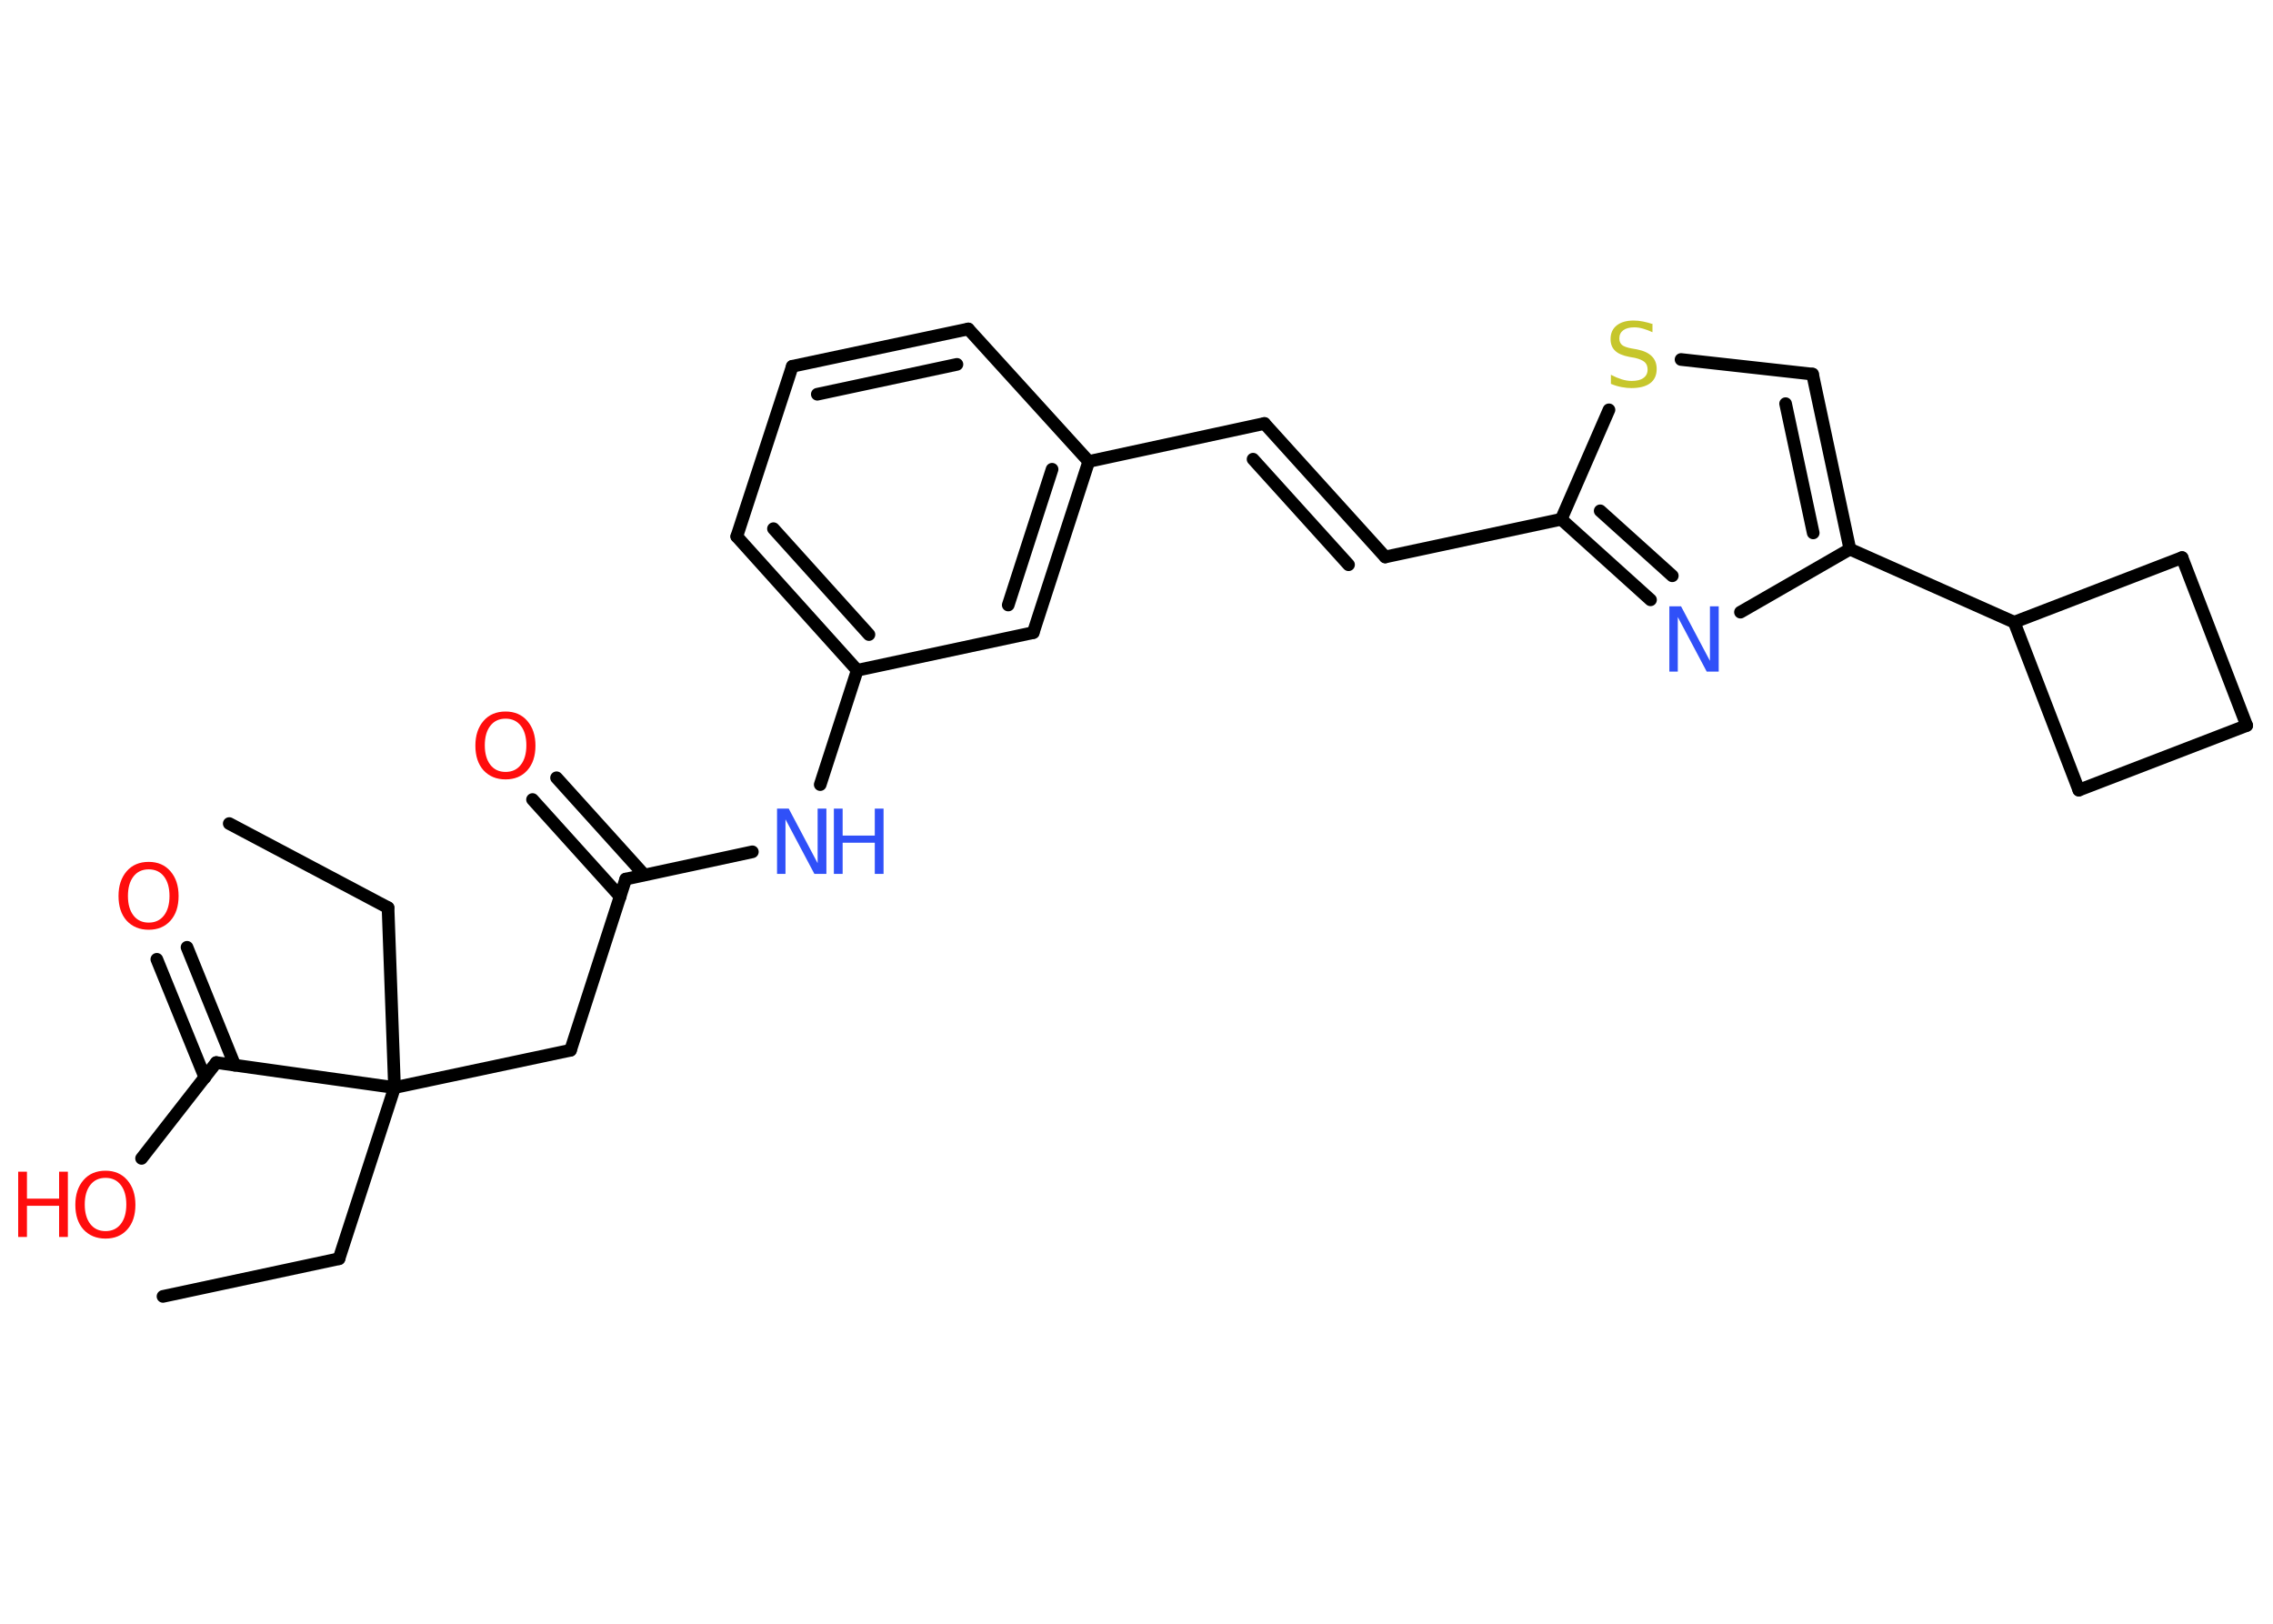 <?xml version='1.0' encoding='UTF-8'?>
<!DOCTYPE svg PUBLIC "-//W3C//DTD SVG 1.1//EN" "http://www.w3.org/Graphics/SVG/1.1/DTD/svg11.dtd">
<svg version='1.2' xmlns='http://www.w3.org/2000/svg' xmlns:xlink='http://www.w3.org/1999/xlink' width='70.0mm' height='50.0mm' viewBox='0 0 70.0 50.0'>
  <desc>Generated by the Chemistry Development Kit (http://github.com/cdk)</desc>
  <g stroke-linecap='round' stroke-linejoin='round' stroke='#000000' stroke-width='.39' fill='#FF0D0D'>
    <rect x='.0' y='.0' width='70.0' height='50.0' fill='#FFFFFF' stroke='none'/>
    <g id='mol1' class='mol'>
      <line id='mol1bnd1' class='bond' x1='5.02' y1='39.92' x2='10.44' y2='38.76'/>
      <line id='mol1bnd2' class='bond' x1='10.44' y1='38.76' x2='12.15' y2='33.49'/>
      <line id='mol1bnd3' class='bond' x1='12.15' y1='33.49' x2='11.95' y2='27.95'/>
      <line id='mol1bnd4' class='bond' x1='11.95' y1='27.95' x2='7.06' y2='25.36'/>
      <line id='mol1bnd5' class='bond' x1='12.15' y1='33.49' x2='17.57' y2='32.34'/>
      <line id='mol1bnd6' class='bond' x1='17.57' y1='32.34' x2='19.27' y2='27.07'/>
      <g id='mol1bnd7' class='bond'>
        <line x1='19.1' y1='27.61' x2='16.4' y2='24.62'/>
        <line x1='19.84' y1='26.94' x2='17.14' y2='23.95'/>
      </g>
      <line id='mol1bnd8' class='bond' x1='19.27' y1='27.07' x2='23.17' y2='26.23'/>
      <line id='mol1bnd9' class='bond' x1='25.26' y1='24.16' x2='26.4' y2='20.64'/>
      <g id='mol1bnd10' class='bond'>
        <line x1='22.69' y1='16.52' x2='26.4' y2='20.64'/>
        <line x1='23.82' y1='16.28' x2='26.76' y2='19.54'/>
      </g>
      <line id='mol1bnd11' class='bond' x1='22.69' y1='16.52' x2='24.4' y2='11.28'/>
      <g id='mol1bnd12' class='bond'>
        <line x1='29.82' y1='10.13' x2='24.4' y2='11.28'/>
        <line x1='29.47' y1='11.22' x2='25.17' y2='12.14'/>
      </g>
      <line id='mol1bnd13' class='bond' x1='29.82' y1='10.13' x2='33.53' y2='14.21'/>
      <line id='mol1bnd14' class='bond' x1='33.53' y1='14.21' x2='38.94' y2='13.04'/>
      <g id='mol1bnd15' class='bond'>
        <line x1='38.94' y1='13.04' x2='42.66' y2='17.15'/>
        <line x1='38.59' y1='14.14' x2='41.53' y2='17.39'/>
      </g>
      <line id='mol1bnd16' class='bond' x1='42.66' y1='17.15' x2='48.08' y2='15.99'/>
      <g id='mol1bnd17' class='bond'>
        <line x1='48.08' y1='15.99' x2='50.83' y2='18.47'/>
        <line x1='49.28' y1='15.73' x2='51.5' y2='17.73'/>
      </g>
      <line id='mol1bnd18' class='bond' x1='53.6' y1='18.85' x2='56.97' y2='16.91'/>
      <g id='mol1bnd19' class='bond'>
        <line x1='56.97' y1='16.91' x2='55.82' y2='11.52'/>
        <line x1='55.84' y1='16.41' x2='54.99' y2='12.43'/>
      </g>
      <line id='mol1bnd20' class='bond' x1='55.82' y1='11.52' x2='51.77' y2='11.07'/>
      <line id='mol1bnd21' class='bond' x1='48.08' y1='15.99' x2='49.55' y2='12.62'/>
      <line id='mol1bnd22' class='bond' x1='56.97' y1='16.91' x2='62.03' y2='19.16'/>
      <line id='mol1bnd23' class='bond' x1='62.03' y1='19.16' x2='67.2' y2='17.17'/>
      <line id='mol1bnd24' class='bond' x1='67.2' y1='17.17' x2='69.19' y2='22.34'/>
      <line id='mol1bnd25' class='bond' x1='69.19' y1='22.34' x2='64.02' y2='24.33'/>
      <line id='mol1bnd26' class='bond' x1='62.03' y1='19.16' x2='64.02' y2='24.33'/>
      <g id='mol1bnd27' class='bond'>
        <line x1='31.82' y1='19.48' x2='33.53' y2='14.21'/>
        <line x1='31.05' y1='18.63' x2='32.4' y2='14.45'/>
      </g>
      <line id='mol1bnd28' class='bond' x1='26.4' y1='20.64' x2='31.82' y2='19.48'/>
      <line id='mol1bnd29' class='bond' x1='12.15' y1='33.49' x2='6.66' y2='32.72'/>
      <line id='mol1bnd30' class='bond' x1='6.66' y1='32.72' x2='4.36' y2='35.67'/>
      <g id='mol1bnd31' class='bond'>
        <line x1='6.31' y1='33.18' x2='4.83' y2='29.54'/>
        <line x1='7.23' y1='32.8' x2='5.76' y2='29.17'/>
      </g>
      <path id='mol1atm8' class='atom' d='M15.57 22.13q-.3 .0 -.47 .22q-.17 .22 -.17 .6q.0 .38 .17 .6q.17 .22 .47 .22q.3 .0 .47 -.22q.17 -.22 .17 -.6q.0 -.38 -.17 -.6q-.17 -.22 -.47 -.22zM15.57 21.91q.42 .0 .67 .29q.25 .29 .25 .76q.0 .48 -.25 .76q-.25 .28 -.67 .28q-.42 .0 -.68 -.28q-.25 -.28 -.25 -.76q.0 -.47 .25 -.76q.25 -.29 .68 -.29z' stroke='none'/>
      <g id='mol1atm9' class='atom'>
        <path d='M23.93 24.9h.36l.89 1.68v-1.68h.27v2.01h-.37l-.89 -1.68v1.68h-.26v-2.01z' stroke='none' fill='#3050F8'/>
        <path d='M25.68 24.9h.27v.83h.99v-.83h.27v2.01h-.27v-.96h-.99v.96h-.27v-2.01z' stroke='none' fill='#3050F8'/>
      </g>
      <path id='mol1atm18' class='atom' d='M51.41 18.67h.36l.89 1.68v-1.68h.27v2.01h-.37l-.89 -1.68v1.68h-.26v-2.01z' stroke='none' fill='#3050F8'/>
      <path id='mol1atm21' class='atom' d='M50.89 9.96v.27q-.15 -.07 -.29 -.11q-.14 -.04 -.27 -.04q-.22 .0 -.34 .09q-.12 .09 -.12 .25q.0 .13 .08 .2q.08 .07 .3 .11l.17 .03q.3 .06 .45 .21q.15 .15 .15 .39q.0 .29 -.2 .44q-.2 .15 -.58 .15q-.14 .0 -.3 -.03q-.16 -.03 -.33 -.1v-.28q.17 .09 .33 .14q.16 .05 .31 .05q.24 .0 .36 -.09q.13 -.09 .13 -.26q.0 -.15 -.09 -.23q-.09 -.08 -.3 -.13l-.17 -.03q-.31 -.06 -.44 -.19q-.14 -.13 -.14 -.36q.0 -.27 .19 -.42q.19 -.15 .52 -.15q.14 .0 .29 .03q.15 .03 .3 .08z' stroke='none' fill='#C6C62C'/>
      <g id='mol1atm28' class='atom'>
        <path d='M3.25 36.27q-.3 .0 -.47 .22q-.17 .22 -.17 .6q.0 .38 .17 .6q.17 .22 .47 .22q.3 .0 .47 -.22q.17 -.22 .17 -.6q.0 -.38 -.17 -.6q-.17 -.22 -.47 -.22zM3.25 36.05q.42 .0 .67 .29q.25 .29 .25 .76q.0 .48 -.25 .76q-.25 .28 -.67 .28q-.42 .0 -.68 -.28q-.25 -.28 -.25 -.76q.0 -.47 .25 -.76q.25 -.29 .68 -.29z' stroke='none'/>
        <path d='M.56 36.08h.27v.83h.99v-.83h.27v2.01h-.27v-.96h-.99v.96h-.27v-2.01z' stroke='none'/>
      </g>
      <path id='mol1atm29' class='atom' d='M4.58 26.77q-.3 .0 -.47 .22q-.17 .22 -.17 .6q.0 .38 .17 .6q.17 .22 .47 .22q.3 .0 .47 -.22q.17 -.22 .17 -.6q.0 -.38 -.17 -.6q-.17 -.22 -.47 -.22zM4.58 26.54q.42 .0 .67 .29q.25 .29 .25 .76q.0 .48 -.25 .76q-.25 .28 -.67 .28q-.42 .0 -.68 -.28q-.25 -.28 -.25 -.76q.0 -.47 .25 -.76q.25 -.29 .68 -.29z' stroke='none'/>
    </g>
  </g>
</svg>

